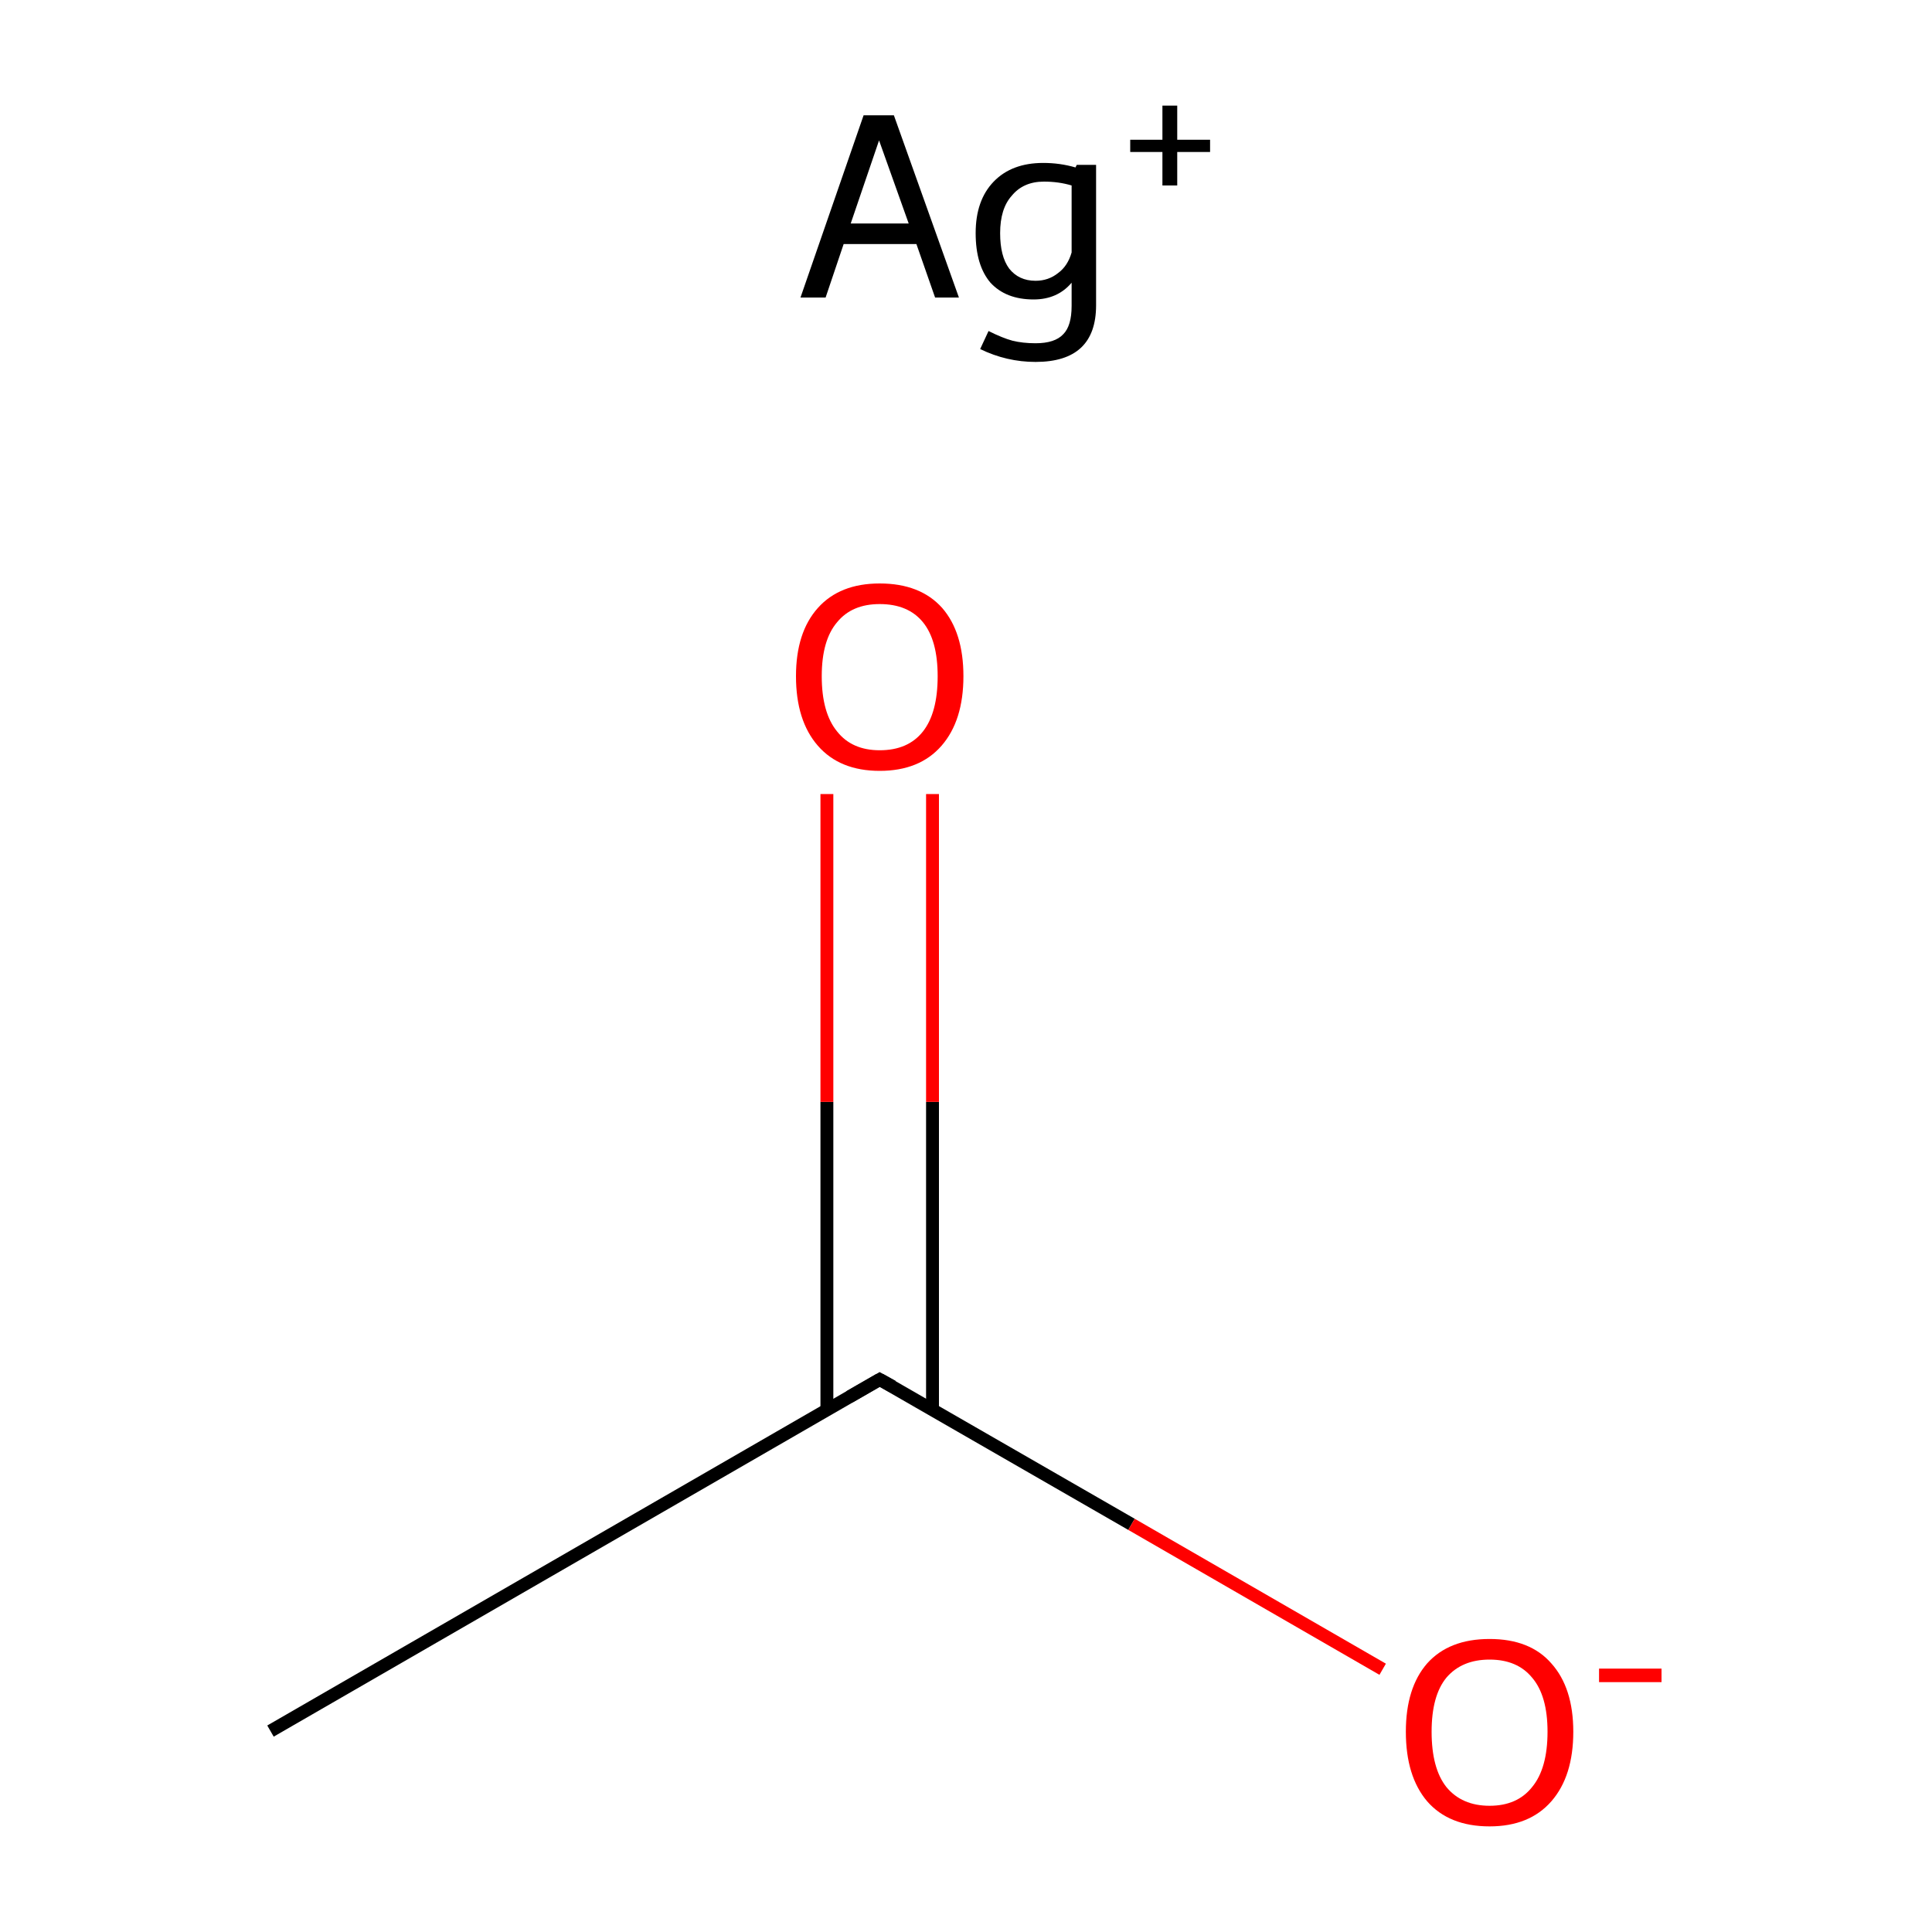 <?xml version='1.0' encoding='iso-8859-1'?>
<svg version='1.1' baseProfile='full'
              xmlns='http://www.w3.org/2000/svg'
                      xmlns:rdkit='http://www.rdkit.org/xml'
                      xmlns:xlink='http://www.w3.org/1999/xlink'
                  xml:space='preserve'
width='300px' height='300px' viewBox='0 0 300 300'>
<!-- END OF HEADER -->
<rect style='opacity:1.0;fill:#FFFFFF;stroke:none' width='300.0' height='300.0' x='0.0' y='0.0'> </rect>
<path class='bond-0 atom-0 atom-1' d='M 42.0,268.8 L 136.6,214.2' style='fill:none;fill-rule:evenodd;stroke:#000000;stroke-width:2.0px;stroke-linecap:butt;stroke-linejoin:miter;stroke-opacity:1' />
<path class='bond-1 atom-1 atom-2' d='M 144.8,218.9 L 144.8,171.1' style='fill:none;fill-rule:evenodd;stroke:#000000;stroke-width:2.0px;stroke-linecap:butt;stroke-linejoin:miter;stroke-opacity:1' />
<path class='bond-1 atom-1 atom-2' d='M 144.8,171.1 L 144.8,123.3' style='fill:none;fill-rule:evenodd;stroke:#FF0000;stroke-width:2.0px;stroke-linecap:butt;stroke-linejoin:miter;stroke-opacity:1' />
<path class='bond-1 atom-1 atom-2' d='M 128.4,218.9 L 128.4,171.1' style='fill:none;fill-rule:evenodd;stroke:#000000;stroke-width:2.0px;stroke-linecap:butt;stroke-linejoin:miter;stroke-opacity:1' />
<path class='bond-1 atom-1 atom-2' d='M 128.4,171.1 L 128.4,123.3' style='fill:none;fill-rule:evenodd;stroke:#FF0000;stroke-width:2.0px;stroke-linecap:butt;stroke-linejoin:miter;stroke-opacity:1' />
<path class='bond-2 atom-1 atom-3' d='M 136.6,214.2 L 175.7,236.7' style='fill:none;fill-rule:evenodd;stroke:#000000;stroke-width:2.0px;stroke-linecap:butt;stroke-linejoin:miter;stroke-opacity:1' />
<path class='bond-2 atom-1 atom-3' d='M 175.7,236.7 L 214.7,259.2' style='fill:none;fill-rule:evenodd;stroke:#FF0000;stroke-width:2.0px;stroke-linecap:butt;stroke-linejoin:miter;stroke-opacity:1' />
<path d='M 131.9,216.9 L 136.6,214.2 L 138.6,215.3' style='fill:none;stroke:#000000;stroke-width:2.0px;stroke-linecap:butt;stroke-linejoin:miter;stroke-miterlimit:10;stroke-opacity:1;' />
<path class='atom-2' d='M 123.6 105.0
Q 123.6 98.2, 127.0 94.4
Q 130.4 90.6, 136.6 90.6
Q 142.9 90.6, 146.3 94.4
Q 149.6 98.2, 149.6 105.0
Q 149.6 111.9, 146.2 115.8
Q 142.8 119.7, 136.6 119.7
Q 130.4 119.7, 127.0 115.8
Q 123.6 111.9, 123.6 105.0
M 136.6 116.5
Q 141.0 116.5, 143.3 113.6
Q 145.6 110.7, 145.6 105.0
Q 145.6 99.4, 143.3 96.6
Q 141.0 93.8, 136.6 93.8
Q 132.3 93.8, 130.0 96.6
Q 127.6 99.4, 127.6 105.0
Q 127.6 110.7, 130.0 113.6
Q 132.3 116.5, 136.6 116.5
' fill='#FF0000'/>
<path class='atom-3' d='M 218.3 268.9
Q 218.3 262.1, 221.6 258.3
Q 225.0 254.5, 231.3 254.5
Q 237.6 254.5, 240.9 258.3
Q 244.3 262.1, 244.3 268.9
Q 244.3 275.8, 240.9 279.7
Q 237.5 283.6, 231.3 283.6
Q 225.0 283.6, 221.6 279.7
Q 218.3 275.8, 218.3 268.9
M 231.3 280.4
Q 235.6 280.4, 237.9 277.5
Q 240.3 274.6, 240.3 268.9
Q 240.3 263.3, 237.9 260.5
Q 235.6 257.7, 231.3 257.7
Q 227.0 257.7, 224.6 260.5
Q 222.3 263.3, 222.3 268.9
Q 222.3 274.6, 224.6 277.5
Q 227.0 280.4, 231.3 280.4
' fill='#FF0000'/>
<path class='atom-3' d='M 248.3 259.1
L 258.0 259.1
L 258.0 261.2
L 248.3 261.2
L 248.3 259.1
' fill='#FF0000'/>
<path class='atom-4' d='M 145.2 46.2
L 142.3 37.9
L 131.0 37.9
L 128.2 46.2
L 124.3 46.2
L 134.1 17.9
L 138.8 17.9
L 148.9 46.2
L 145.2 46.2
M 132.1 34.7
L 141.1 34.7
L 136.5 21.8
L 132.1 34.7
' fill='#000000'/>
<path class='atom-4' d='M 170.2 25.6
L 170.2 47.4
Q 170.2 56.2, 160.8 56.2
Q 156.3 56.2, 152.2 54.2
L 153.5 51.4
Q 155.7 52.5, 157.2 52.9
Q 158.8 53.3, 160.8 53.3
Q 163.8 53.3, 165.1 51.9
Q 166.4 50.6, 166.4 47.5
L 166.4 43.9
Q 164.2 46.5, 160.5 46.5
Q 156.2 46.5, 153.8 43.9
Q 151.5 41.2, 151.5 36.2
Q 151.5 31.1, 154.3 28.2
Q 157.1 25.3, 162.0 25.3
Q 164.6 25.3, 167.0 26.0
L 167.2 25.6
L 170.2 25.6
M 160.8 43.6
Q 162.8 43.6, 164.3 42.4
Q 165.8 41.3, 166.4 39.2
L 166.4 28.8
Q 164.4 28.2, 162.1 28.2
Q 158.9 28.2, 157.1 30.4
Q 155.3 32.4, 155.3 36.2
Q 155.3 39.8, 156.7 41.7
Q 158.2 43.6, 160.8 43.6
' fill='#000000'/>
<path class='atom-4' d='M 175.5 21.7
L 180.5 21.7
L 180.5 16.4
L 182.8 16.4
L 182.8 21.7
L 187.9 21.7
L 187.9 23.6
L 182.8 23.6
L 182.8 28.8
L 180.5 28.8
L 180.5 23.6
L 175.5 23.6
L 175.5 21.7
' fill='#000000'/>
</svg>
